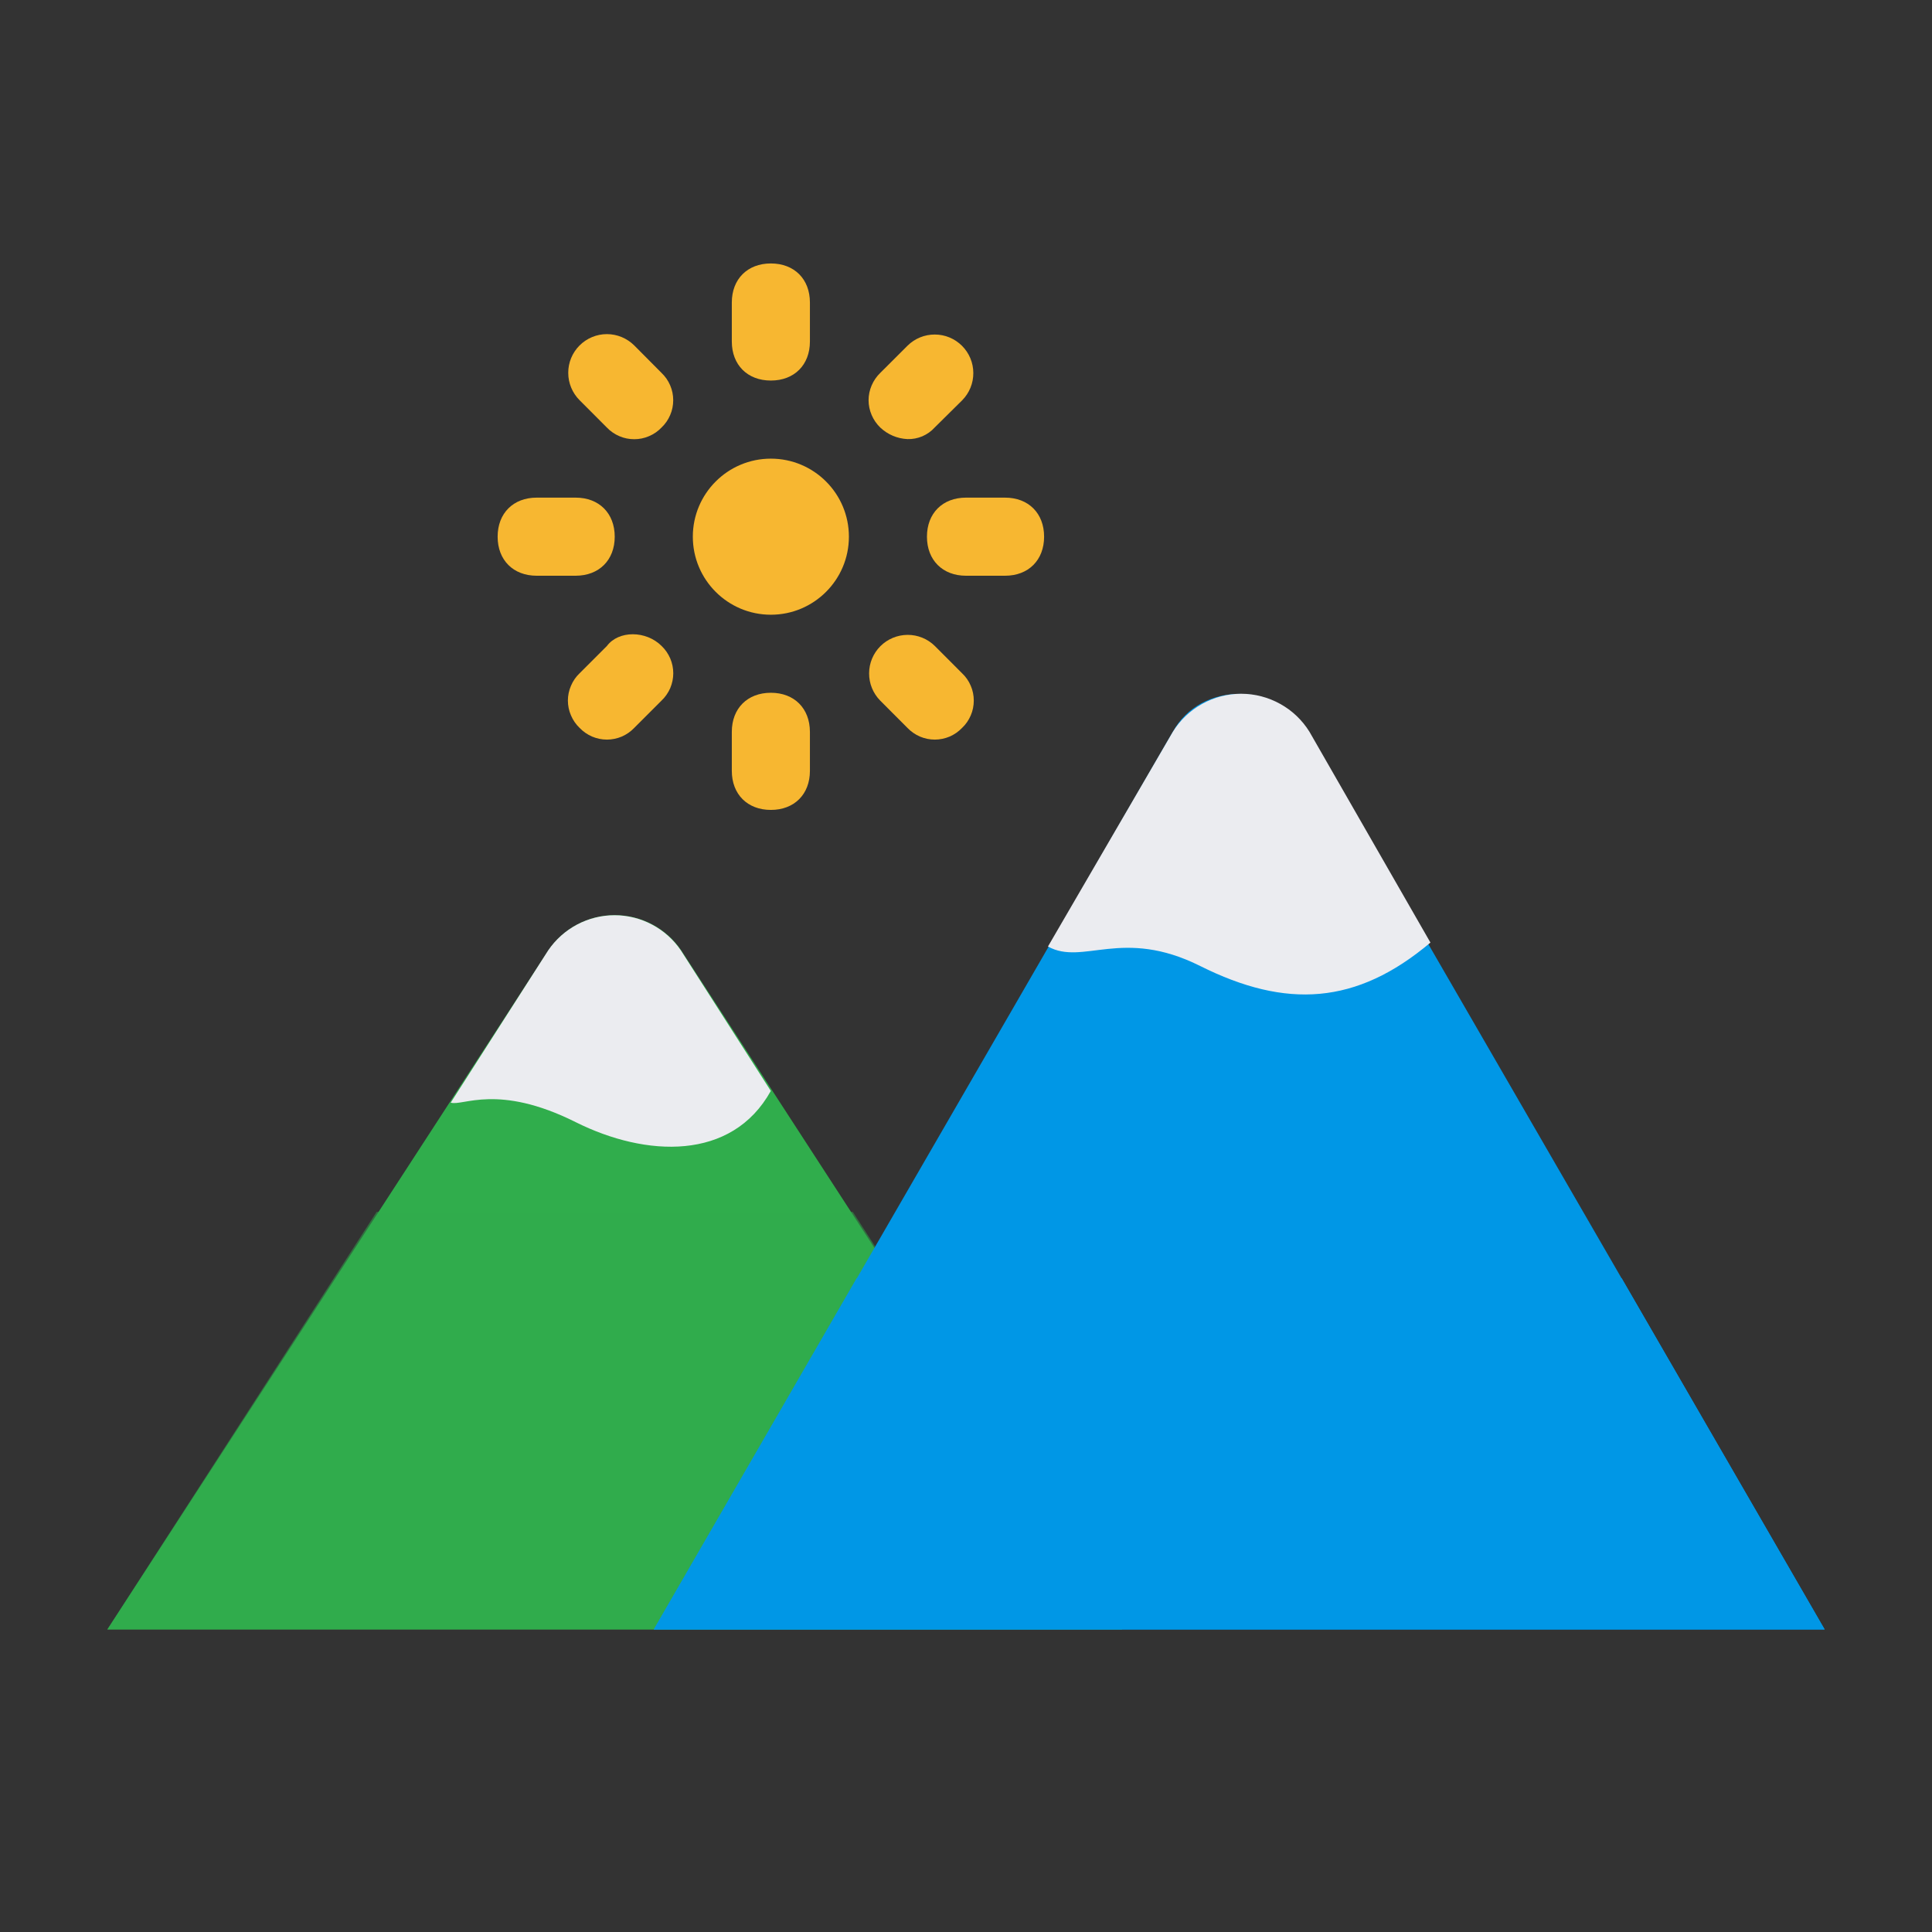 <svg width="33" height="33" viewBox="0 0 33 33" fill="none" xmlns="http://www.w3.org/2000/svg">
<rect x="0" y="0" width="33" height="33" fill="#333333" stroke="none"/>
<path d="M9.367 16.233L1.833 27.833H19.167L11.636 16.233C11.511 16.048 11.341 15.896 11.144 15.791C10.946 15.686 10.725 15.631 10.501 15.631C10.277 15.631 10.057 15.686 9.859 15.791C9.661 15.896 9.492 16.048 9.367 16.233Z" fill="#30AD4C"/>
<path d="M6.433 20.7L1.833 27.833H19.167L14.567 20.7H6.433Z" fill="#30AD4C" fill-opacity="0.5"/>
<path d="M20.033 12.5L11.167 27.833H31.167L22.3 12.5C21.833 11.636 20.5 11.636 20.033 12.5Z" fill="#0097E6"/>
<path d="M14.633 21.833L11.167 27.833H31.167L27.7 21.833H14.633Z" fill="#0097E6"/>
<path d="M20.5 16.5C21.967 17.233 23.167 17.167 24.433 16.1L22.367 12.5C22.244 12.301 22.072 12.137 21.868 12.024C21.664 11.91 21.434 11.85 21.2 11.85C20.966 11.85 20.736 11.91 20.532 12.024C20.328 12.137 20.156 12.301 20.033 12.5L17.9 16.167C18.5 16.5 19.167 15.833 20.5 16.5Z" fill="#EBECF0"/>
<path d="M9.833 19.167C11.033 19.767 12.5 19.834 13.166 18.634L11.63 16.234C11.505 16.049 11.336 15.898 11.138 15.793C10.941 15.688 10.72 15.633 10.497 15.633C10.273 15.633 10.053 15.688 9.855 15.793C9.658 15.898 9.489 16.049 9.363 16.234L7.699 18.834C7.9 18.9 8.5 18.5 9.833 19.167Z" fill="#EBECF0"/>
<path d="M13.167 10.5C13.903 10.5 14.5 9.903 14.5 9.167C14.5 8.431 13.903 7.834 13.167 7.834C12.431 7.834 11.834 8.431 11.834 9.167C11.834 9.903 12.431 10.5 13.167 10.5Z" fill="#F7B731"/>
<path d="M13.167 6.5C13.567 6.5 13.834 6.233 13.834 5.833V5.167C13.834 4.767 13.567 4.5 13.167 4.5C12.767 4.5 12.5 4.767 12.5 5.167V5.833C12.5 6.233 12.767 6.5 13.167 6.5Z" fill="#F7B731"/>
<path d="M10.833 5.9C10.709 5.777 10.541 5.707 10.366 5.707C10.191 5.707 10.023 5.777 9.899 5.901C9.775 6.025 9.705 6.194 9.706 6.369C9.706 6.544 9.776 6.712 9.9 6.836L10.366 7.303C10.426 7.366 10.499 7.416 10.579 7.45C10.659 7.485 10.745 7.502 10.833 7.502C10.92 7.502 11.006 7.485 11.086 7.45C11.167 7.416 11.239 7.366 11.299 7.303C11.363 7.242 11.413 7.17 11.447 7.09C11.482 7.01 11.499 6.923 11.499 6.836C11.499 6.749 11.482 6.662 11.447 6.582C11.413 6.502 11.363 6.43 11.299 6.369L10.833 5.9Z" fill="#F7B731"/>
<path d="M10.5 9.167C10.5 8.767 10.233 8.5 9.833 8.5H9.167C8.767 8.5 8.5 8.767 8.5 9.167C8.5 9.567 8.767 9.834 9.167 9.834H9.834C10.233 9.833 10.5 9.567 10.5 9.167Z" fill="#F7B731"/>
<path d="M10.367 11.033L9.9 11.5C9.837 11.56 9.787 11.632 9.753 11.713C9.718 11.793 9.7 11.879 9.7 11.966C9.7 12.053 9.718 12.14 9.753 12.22C9.787 12.3 9.837 12.373 9.9 12.433C9.96 12.496 10.033 12.546 10.113 12.581C10.193 12.615 10.28 12.633 10.367 12.633C10.454 12.633 10.54 12.615 10.621 12.581C10.701 12.546 10.773 12.496 10.833 12.433L11.3 11.966C11.363 11.906 11.413 11.834 11.448 11.754C11.482 11.673 11.5 11.587 11.5 11.5C11.5 11.412 11.482 11.326 11.448 11.246C11.413 11.166 11.363 11.093 11.3 11.033C11.033 10.767 10.567 10.767 10.367 11.033Z" fill="#F7B731"/>
<path d="M13.167 11.833C12.767 11.833 12.5 12.1 12.5 12.5V13.167C12.5 13.567 12.767 13.834 13.167 13.834C13.567 13.834 13.834 13.567 13.834 13.167V12.5C13.833 12.1 13.567 11.833 13.167 11.833Z" fill="#F7B731"/>
<path d="M15.967 11.033C15.843 10.911 15.675 10.843 15.502 10.844C15.328 10.845 15.161 10.914 15.038 11.037C14.915 11.16 14.845 11.327 14.845 11.501C14.844 11.675 14.912 11.842 15.034 11.966L15.5 12.433C15.56 12.496 15.633 12.546 15.713 12.581C15.793 12.615 15.88 12.633 15.967 12.633C16.054 12.633 16.14 12.615 16.221 12.581C16.301 12.546 16.373 12.496 16.433 12.433C16.497 12.373 16.547 12.3 16.581 12.22C16.616 12.14 16.633 12.053 16.633 11.966C16.633 11.879 16.616 11.793 16.581 11.713C16.547 11.632 16.497 11.56 16.433 11.5L15.967 11.033Z" fill="#F7B731"/>
<path d="M17.167 8.5H16.5C16.1 8.5 15.833 8.767 15.833 9.167C15.833 9.567 16.1 9.834 16.5 9.834H17.167C17.567 9.834 17.834 9.567 17.834 9.167C17.834 8.767 17.567 8.5 17.167 8.5Z" fill="#F7B731"/>
<path d="M15.5 7.5C15.587 7.503 15.674 7.486 15.755 7.452C15.835 7.417 15.908 7.366 15.966 7.301L16.436 6.836C16.558 6.712 16.626 6.545 16.625 6.371C16.625 6.197 16.555 6.03 16.432 5.907C16.309 5.784 16.142 5.714 15.968 5.714C15.794 5.713 15.627 5.781 15.503 5.903L15.036 6.369C14.973 6.43 14.923 6.502 14.889 6.582C14.854 6.662 14.836 6.749 14.836 6.836C14.836 6.923 14.854 7.01 14.889 7.09C14.923 7.17 14.973 7.242 15.036 7.303C15.162 7.422 15.326 7.492 15.5 7.5Z" fill="#F7B731"/>
</svg>
